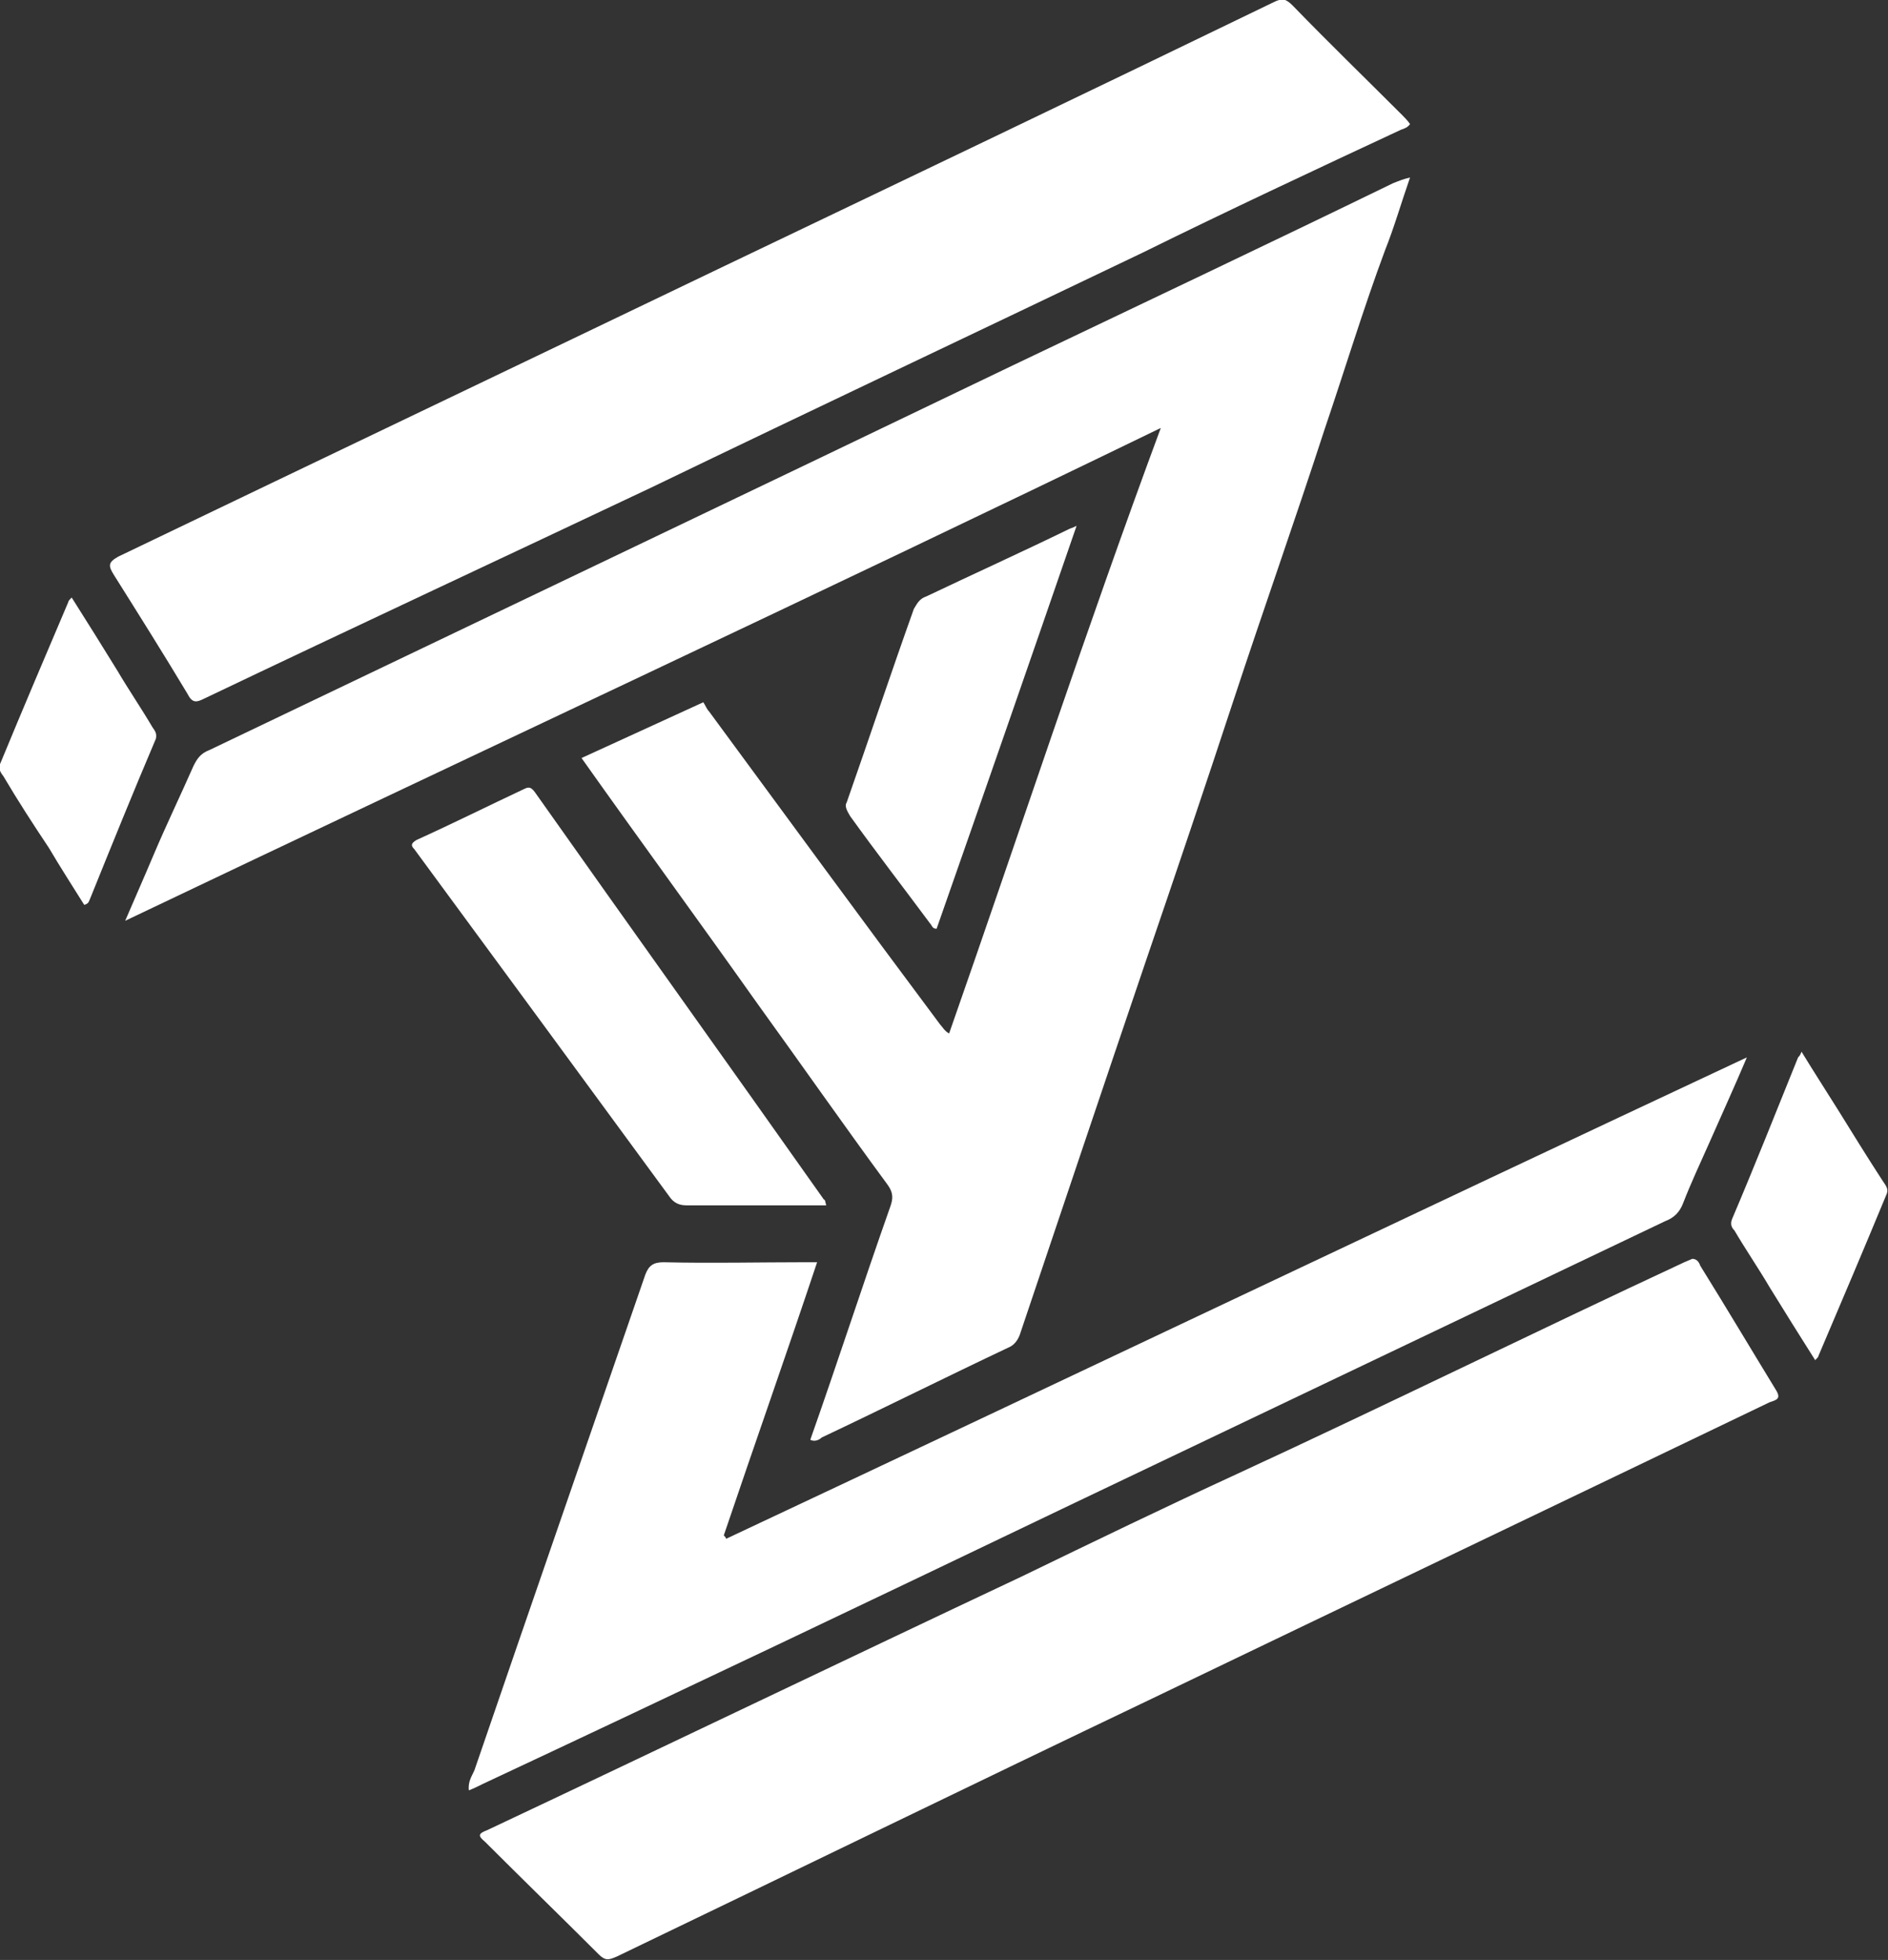 <?xml version="1.0" encoding="utf-8"?>
<!-- Generator: Adobe Illustrator 24.3.0, SVG Export Plug-In . SVG Version: 6.00 Build 0)  -->
<svg version="1.1" id="Layer_1" xmlns="http://www.w3.org/2000/svg" xmlns:xlink="http://www.w3.org/1999/xlink" x="0px" y="0px"
	 viewBox="0 0 165.9 172.2" style="enable-background:new 0 0 165.9 172.2;" xml:space="preserve">
<rect x="0" y="0" width="165.9" height="172.2" fill="#333333" stroke="none"/>
<style type="text/css">
	.st0{fill:#FFFFFF;}
</style>
<g>
	<path class="st0" d="M74.7,71.7c2.3,3.2,4.7,6.3,7,9.4c0.2,0.2,0.2,0.5,0.6,0.5c4.1-11.7,8.2-23.5,12.3-35.4
		c-0.4,0.2-0.5,0.2-0.7,0.3c-4.1,2-8.3,3.9-12.5,5.9c-0.6,0.2-0.8,0.6-1.1,1.1c-2,5.6-3.9,11.3-5.9,17
		C74.2,70.8,74.4,71.2,74.7,71.7z"/>
	<path class="st0" d="M16.5,61c0.4,0.8,0.8,0.7,1.4,0.4C31.1,55.1,44.2,49,57.3,42.8c14.3-6.9,28.7-13.7,43.1-20.6
		c7.5-3.7,15.2-7.3,22.7-10.8c0.3-0.1,0.6-0.2,0.8-0.5c-0.2-0.3-0.5-0.6-0.7-0.8c-3.2-3.2-6.4-6.3-9.6-9.6c-0.6-0.6-0.9-0.7-1.7-0.3
		C95.8,8,79.7,15.7,63.6,23.4c-17.7,8.5-35.5,17-53.2,25.5c-0.9,0.5-0.9,0.8-0.4,1.6C12.2,54,14.4,57.5,16.5,61z"/>
	<path class="st0" d="M13.4,63.9c-1-1.7-2.1-3.3-3.1-5c-1.3-2.1-2.6-4.2-4-6.4C6.1,52.7,6,52.8,6,52.9c-2,4.7-4,9.4-5.9,14
		c-0.3,0.6-0.1,0.9,0.2,1.3c1.3,2.2,2.6,4.2,4,6.3c1,1.7,2.1,3.4,3.1,5c0.4-0.1,0.4-0.3,0.5-0.5c1.9-4.7,3.8-9.4,5.8-14.1
		C13.8,64.4,13.6,64.2,13.4,63.9z"/>
	<path class="st0" d="M149.4,111.2c-0.1-0.3-0.3-0.6-0.7-0.6c-0.2,0.1-0.5,0.2-0.7,0.3c-13.1,6.1-26.1,12.5-39.3,18.6
		c-6.3,2.9-12.5,5.9-18.9,9c-15.7,7.4-31.3,14.9-47,22.3c-0.8,0.3-0.8,0.5-0.2,1c3.3,3.3,6.7,6.6,10,9.9c0.6,0.6,0.9,0.5,1.6,0.2
		c15.6-7.5,31.2-15.1,46.9-22.6c18.1-8.7,36.3-17.4,54.4-26.1c0.6-0.2,1-0.3,0.6-1C153.9,118.6,151.7,114.9,149.4,111.2z"/>
	<path class="st0" d="M161.5,97.5c-1-1.6-2.1-3.3-3.2-5.1c-0.1,0.3-0.2,0.4-0.3,0.5c-1.9,4.7-3.8,9.5-5.8,14.2c-0.2,0.5,0,0.8,0.2,1
		c1,1.7,2.1,3.3,3.1,5c1.3,2.1,2.6,4.2,4,6.4c0.2-0.2,0.3-0.3,0.3-0.4c2-4.7,4-9.4,5.9-14c0.3-0.6,0.1-0.8-0.3-1.4
		C164.1,101.7,162.8,99.6,161.5,97.5z"/>
	<path class="st0" d="M60.3,105.9c4.1,0,8.1,0,12.3,0c-0.1-0.4-0.1-0.5-0.2-0.5C64,93.5,55.4,81.5,47,69.6c-0.3-0.4-0.5-0.5-0.9-0.3
		c-3.2,1.5-6.4,3.1-9.5,4.5c-0.5,0.3-0.5,0.5-0.2,0.8c7.5,10.2,15,20.4,22.4,30.5C59.2,105.7,59.7,105.9,60.3,105.9z"/>
	<path class="st0" d="M94.1,132.2c17.4-8.3,34.8-16.6,52.2-24.9c0.8-0.3,1.3-0.8,1.6-1.6c0.7-1.8,1.5-3.5,2.3-5.3
		c1.1-2.5,2.2-4.9,3.3-7.5c-30.1,14.1-59.9,28.3-89.7,42.3c0-0.1-0.1-0.2-0.2-0.3c2.7-8,5.5-15.9,8.2-24c-0.4,0-0.8,0-1.1,0
		c-4.1,0-8.2,0.1-12.4,0c-0.9,0-1.3,0.3-1.6,1.1c-5,14.5-10,28.9-15,43.5c-0.2,0.5-0.6,1-0.5,1.8c0.5-0.2,0.9-0.4,1.3-0.6
		C59.8,148.6,77,140.4,94.1,132.2z"/>
	<path class="st0" d="M122.4,16.1c-11.1,5.4-22.3,10.7-33.4,16C65.5,43.4,42,54.6,18.4,65.9c-0.8,0.3-1.1,0.8-1.4,1.4
		c-1.1,2.5-2.4,5.2-3.5,7.8c-0.8,1.9-1.6,3.7-2.5,5.8c30.4-14.5,60.7-28.6,91-43.3c-6.6,17.8-12.4,35.5-18.6,53.2
		c-0.4-0.2-0.6-0.6-0.8-0.8C75.8,80.9,69,71.6,62.3,62.5c-0.2-0.2-0.3-0.5-0.5-0.8l-10.7,4.9c5.1,7.2,10.3,14.3,15.4,21.5
		c3.9,5.4,7.6,10.7,11.5,16c0.5,0.7,0.5,1.2,0.2,2c-2.4,6.8-4.6,13.6-7,20.4c0.4,0.2,0.8,0,1-0.2c5.5-2.6,10.9-5.3,16.4-7.9
		c0.5-0.2,0.8-0.6,1-1.1c3.7-11,7.4-22,11.1-32.9c2.6-7.6,5.2-15.3,7.7-22.9c2.6-7.9,5.4-15.8,8-23.8c1.8-5.3,3.4-10.6,5.3-15.7
		c0.8-2,1.4-4.1,2.2-6.4C123.4,15.7,122.9,15.9,122.4,16.1z"/>
</g>
</svg>
